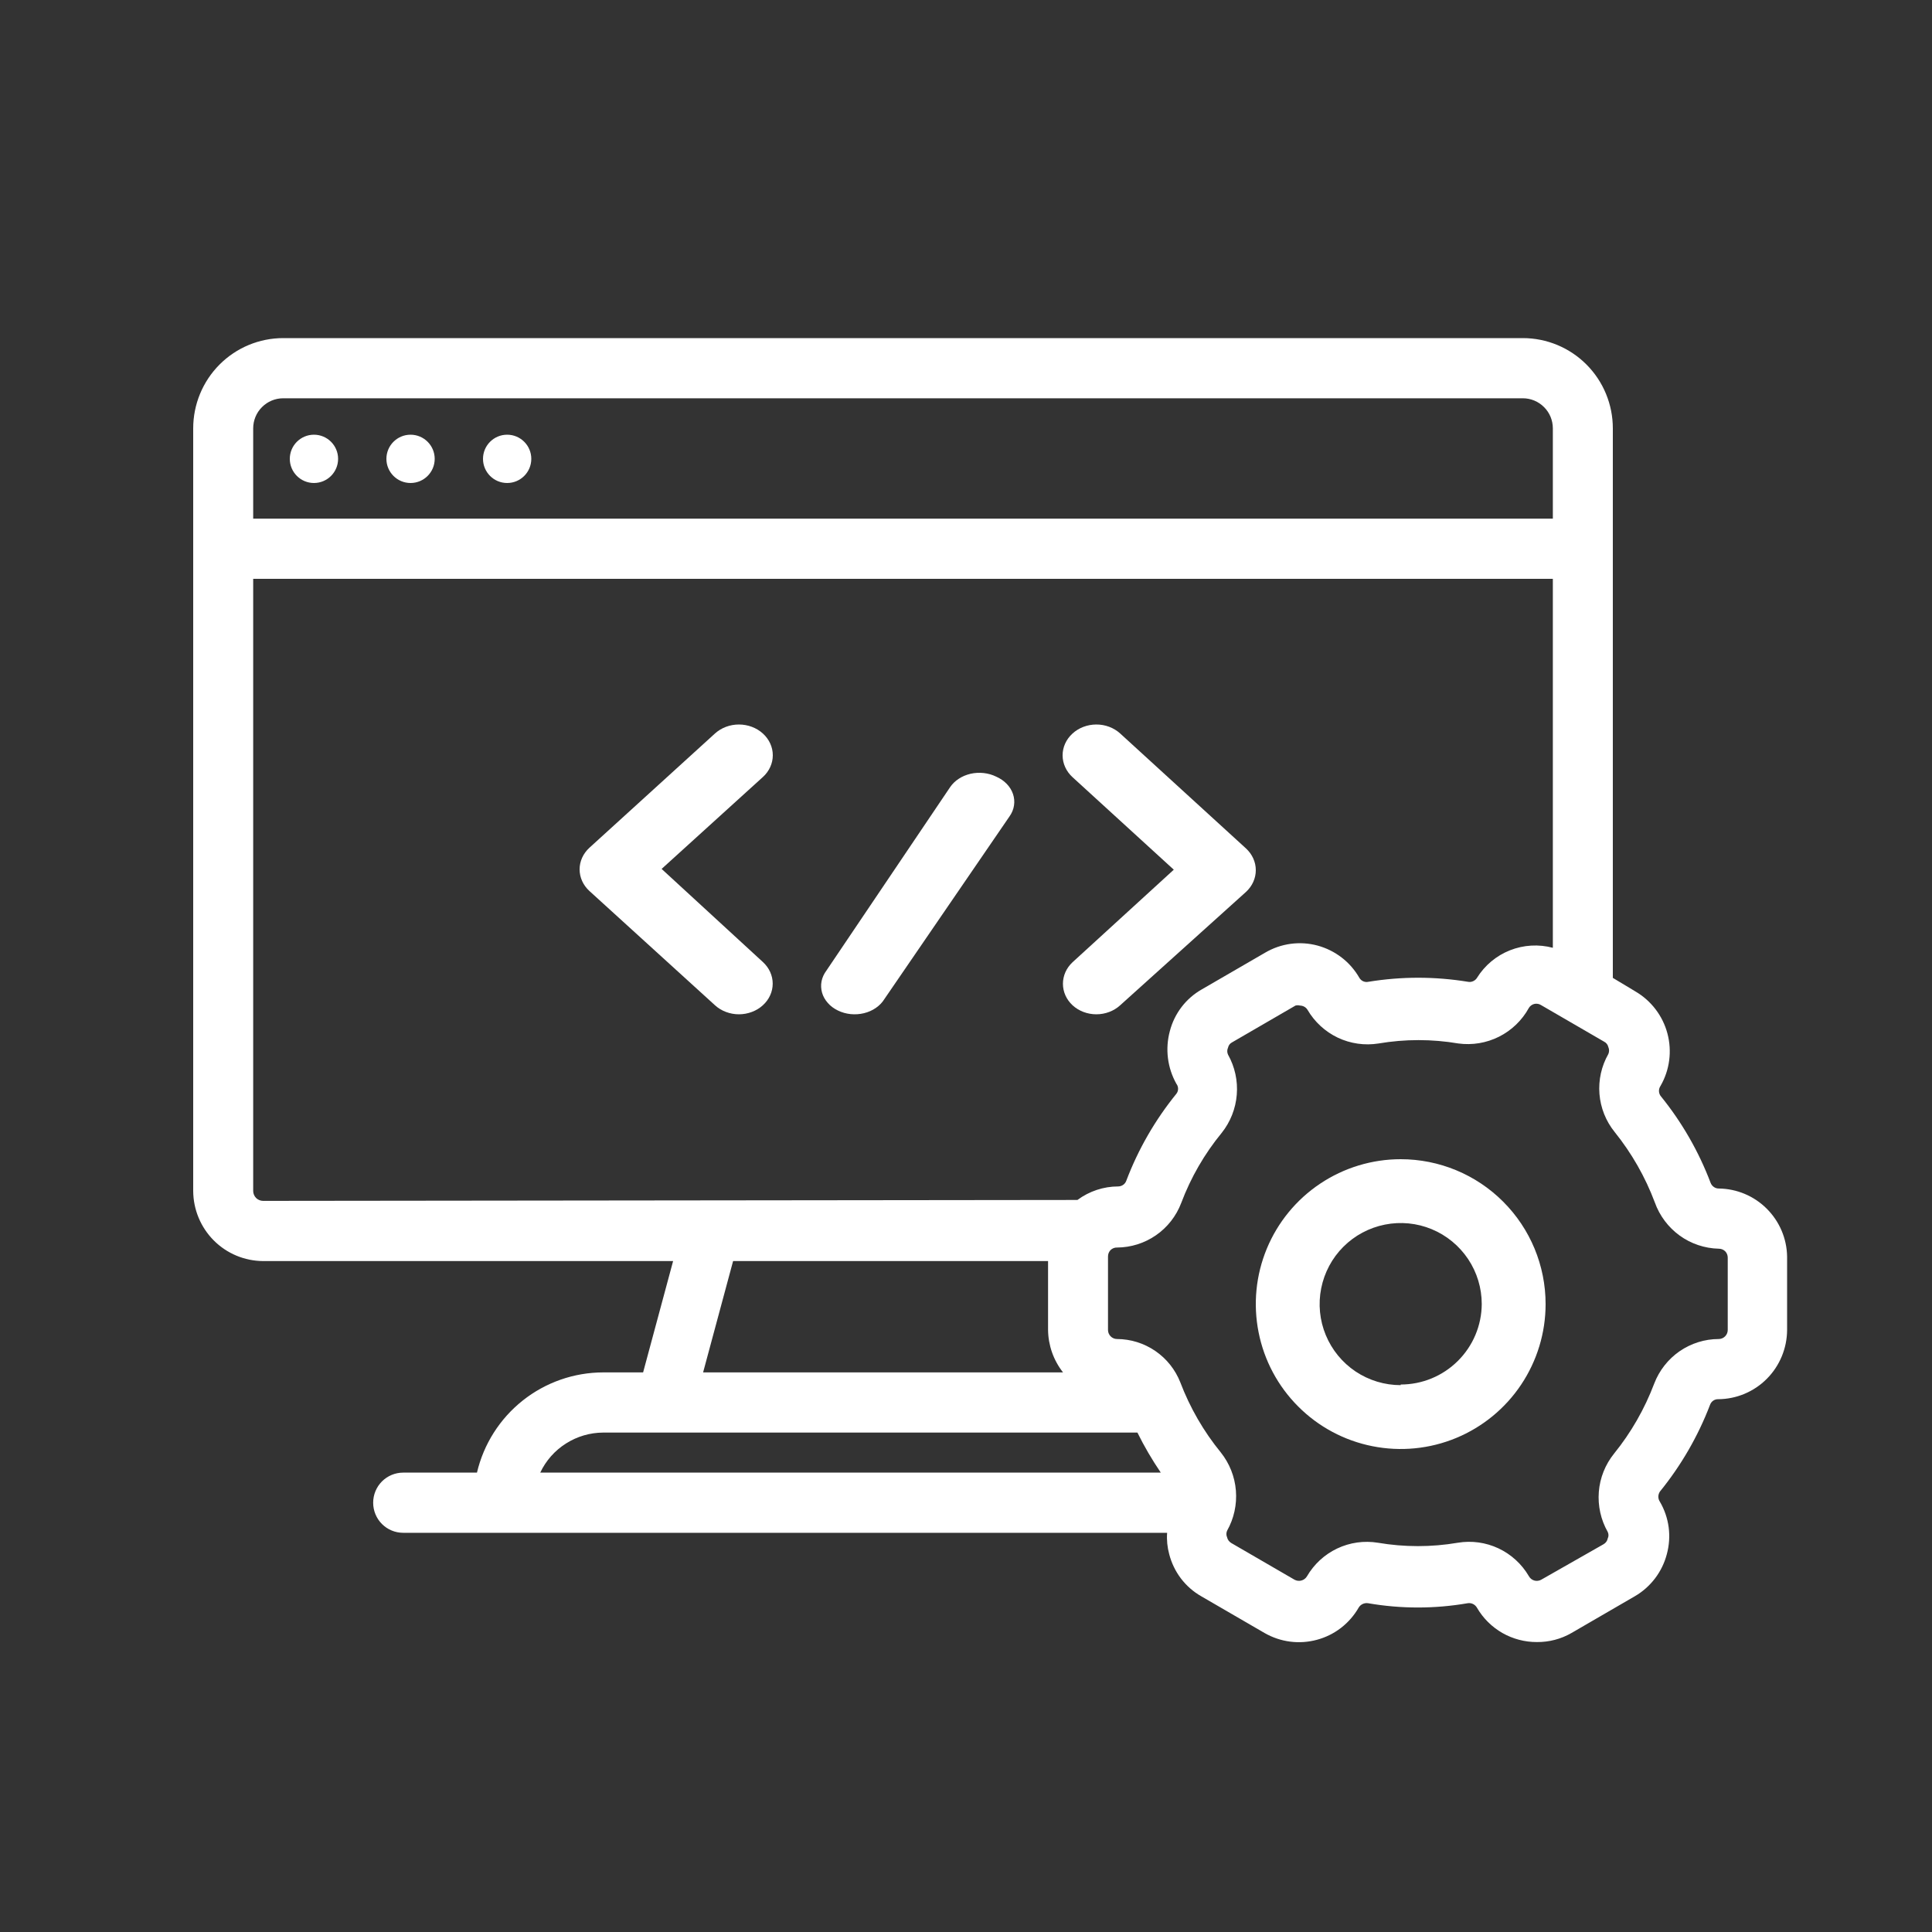 <?xml version="1.0" encoding="UTF-8"?>
<svg width="40px" height="40px" viewBox="0 0 40 40" version="1.1" xmlns="http://www.w3.org/2000/svg" xmlns:xlink="http://www.w3.org/1999/xlink">
    <rect x="0" y="0" width="40" height="40" fill="#333333" stroke="none"/>
    <title>1</title>
    <g id="首页" stroke="none" stroke-width="1" fill="none" fill-rule="evenodd">
        <g transform="translate(-374, -707)" fill="#FFFFFF" fill-rule="nonzero" id="编组">
            <g transform="translate(351, 672)">
                <g id="1" transform="translate(23, 35)">
                    <g id="编组-4" transform="translate(4, 7)">
                        <path d="M2.5,3 C2.776,3 3,2.776 3,2.5 C3,2.224 2.776,2 2.5,2 C2.224,2 2,2.224 2,2.5 C2,2.776 2.224,3 2.5,3 Z" id="路径"></path>
                        <path d="M6.5,3 C6.776,3 7,2.776 7,2.5 C7,2.224 6.776,2 6.5,2 C6.224,2 6,2.224 6,2.5 C6,2.776 6.224,3 6.5,3 Z" id="路径"></path>
                        <path d="M4.5,3 C4.776,3 5,2.776 5,2.5 C5,2.224 4.776,2 4.5,2 C4.224,2 4,2.224 4,2.5 C4,2.776 4.224,3 4.5,3 Z" id="路径"></path>
                        <path d="M9.698,10.99 L11.795,9.087 C11.926,8.968 12,8.806 12,8.637 C12,8.468 11.926,8.306 11.795,8.187 C11.663,8.067 11.485,8 11.298,8 C11.112,8 10.934,8.067 10.802,8.187 L8.203,10.552 C8.073,10.671 8,10.832 8,10.999 C8,11.167 8.073,11.328 8.203,11.447 L10.802,13.812 C10.867,13.872 10.945,13.919 11.03,13.951 C11.115,13.983 11.206,14 11.298,14 C11.391,14 11.482,13.983 11.567,13.951 C11.652,13.919 11.73,13.872 11.795,13.812 C11.925,13.694 11.998,13.533 11.998,13.365 C11.998,13.198 11.925,13.037 11.795,12.918 L9.698,10.99 Z" id="路径"></path>
                        <path d="M18.207,13.814 C18.337,13.933 18.514,14 18.699,14 C18.883,14 19.061,13.933 19.191,13.814 L21.797,11.466 C21.927,11.346 22,11.185 22,11.016 C22,10.847 21.927,10.686 21.797,10.566 L19.191,8.185 C19.06,8.066 18.882,7.999 18.696,8 C18.511,8.001 18.334,8.068 18.203,8.189 C18.072,8.309 17.999,8.472 18,8.641 C18.001,8.81 18.075,8.972 18.207,9.092 L20.302,11.006 L18.207,12.921 C18.078,13.04 18.007,13.201 18.007,13.368 C18.007,13.535 18.078,13.695 18.207,13.814 Z" id="路径"></path>
                        <path d="M16.624,9.079 C16.545,9.04 16.457,9.015 16.366,9.005 C16.276,8.995 16.183,9 16.095,9.02 C16.006,9.041 15.923,9.075 15.851,9.123 C15.778,9.17 15.718,9.229 15.672,9.296 L13.108,13.098 C13.058,13.165 13.024,13.24 13.009,13.318 C12.994,13.396 12.998,13.476 13.02,13.553 C13.042,13.63 13.083,13.702 13.139,13.765 C13.195,13.829 13.266,13.882 13.347,13.921 C13.428,13.961 13.518,13.986 13.611,13.996 C13.704,14.005 13.798,13.999 13.888,13.977 C13.978,13.955 14.062,13.918 14.135,13.867 C14.207,13.817 14.267,13.755 14.31,13.685 L16.902,9.901 C16.951,9.832 16.982,9.755 16.994,9.676 C17.006,9.597 16.999,9.516 16.973,9.439 C16.947,9.362 16.903,9.291 16.843,9.229 C16.783,9.167 16.708,9.116 16.624,9.079 Z" id="路径"></path>
                        <path d="M31.584,17.607 C31.548,17.607 31.512,17.596 31.482,17.574 C31.452,17.553 31.429,17.523 31.416,17.489 C31.169,16.837 30.819,16.229 30.379,15.688 C30.359,15.658 30.347,15.622 30.347,15.586 C30.347,15.549 30.359,15.513 30.379,15.483 C30.569,15.154 30.62,14.763 30.522,14.396 C30.424,14.029 30.185,13.717 29.858,13.526 L29.392,13.246 L29.392,1.869 C29.392,1.373 29.196,0.898 28.846,0.547 C28.497,0.197 28.023,0 27.529,0 L1.863,0 C1.369,0 0.895,0.197 0.546,0.547 C0.196,0.898 0,1.373 0,1.869 L0,17.657 C0.002,18.042 0.155,18.41 0.426,18.682 C0.697,18.954 1.064,19.107 1.447,19.109 L9.936,19.109 L9.315,21.414 L8.489,21.414 C7.884,21.415 7.297,21.62 6.823,21.996 C6.348,22.373 6.014,22.898 5.875,23.489 L4.347,23.489 C4.182,23.489 4.024,23.555 3.908,23.671 C3.791,23.788 3.726,23.947 3.726,24.112 C3.726,24.277 3.791,24.436 3.908,24.553 C4.024,24.669 4.182,24.735 4.347,24.735 L20.164,24.735 C20.153,24.884 20.168,25.033 20.207,25.177 C20.254,25.36 20.337,25.532 20.451,25.682 C20.565,25.831 20.708,25.957 20.872,26.05 L22.182,26.81 C22.345,26.903 22.524,26.964 22.71,26.988 C22.896,27.012 23.085,26.999 23.266,26.95 C23.448,26.901 23.617,26.817 23.766,26.702 C23.914,26.587 24.039,26.443 24.132,26.28 C24.152,26.248 24.181,26.223 24.215,26.208 C24.25,26.192 24.288,26.187 24.325,26.193 C25.007,26.311 25.704,26.311 26.386,26.193 C26.424,26.187 26.463,26.192 26.497,26.209 C26.532,26.226 26.56,26.253 26.579,26.286 C26.705,26.504 26.887,26.684 27.105,26.809 C27.323,26.933 27.57,26.998 27.821,26.997 C28.071,26.999 28.318,26.935 28.535,26.81 L29.845,26.05 C30.008,25.956 30.15,25.83 30.265,25.68 C30.379,25.53 30.462,25.36 30.51,25.177 C30.559,24.996 30.572,24.807 30.548,24.621 C30.523,24.435 30.462,24.255 30.367,24.093 C30.346,24.062 30.334,24.025 30.334,23.987 C30.334,23.95 30.346,23.913 30.367,23.881 C30.805,23.342 31.155,22.737 31.404,22.087 C31.416,22.052 31.438,22.022 31.469,22 C31.499,21.979 31.535,21.968 31.572,21.969 C31.95,21.967 32.312,21.816 32.58,21.547 C32.847,21.279 32.998,20.915 33,20.536 L33,19.015 C32.994,18.642 32.842,18.286 32.577,18.023 C32.313,17.76 31.957,17.611 31.584,17.607 Z M1.242,1.869 C1.242,1.704 1.307,1.545 1.424,1.429 C1.54,1.312 1.698,1.246 1.863,1.246 L27.529,1.246 C27.694,1.246 27.852,1.312 27.968,1.429 C28.085,1.545 28.15,1.704 28.15,1.869 L28.15,3.738 L1.242,3.738 L1.242,1.869 Z M1.447,17.863 C1.42,17.863 1.393,17.857 1.369,17.847 C1.344,17.837 1.321,17.822 1.302,17.803 C1.283,17.783 1.268,17.761 1.258,17.736 C1.247,17.711 1.242,17.684 1.242,17.657 L1.242,4.984 L28.15,4.984 L28.15,12.623 C27.856,12.545 27.545,12.563 27.262,12.675 C26.979,12.787 26.74,12.987 26.579,13.246 C26.56,13.277 26.531,13.301 26.498,13.315 C26.465,13.33 26.428,13.334 26.393,13.327 C25.71,13.215 25.014,13.215 24.331,13.327 C24.295,13.335 24.258,13.331 24.225,13.317 C24.191,13.302 24.163,13.277 24.145,13.246 C24.051,13.083 23.927,12.939 23.778,12.825 C23.629,12.71 23.459,12.626 23.278,12.577 C23.097,12.528 22.908,12.516 22.722,12.541 C22.536,12.566 22.357,12.628 22.195,12.723 L20.884,13.483 C20.721,13.575 20.578,13.699 20.464,13.848 C20.35,13.997 20.267,14.167 20.22,14.349 C20.121,14.716 20.17,15.108 20.356,15.439 C20.379,15.469 20.391,15.505 20.391,15.542 C20.391,15.579 20.379,15.615 20.356,15.645 C19.917,16.185 19.566,16.793 19.319,17.445 C19.307,17.48 19.284,17.51 19.254,17.531 C19.224,17.552 19.188,17.563 19.152,17.564 C18.848,17.564 18.552,17.662 18.307,17.844 L1.447,17.863 Z M18.009,21.414 L10.557,21.414 L11.178,19.109 L17.699,19.109 L17.699,20.536 C17.703,20.855 17.812,21.164 18.009,21.414 Z M8.495,22.66 L19.549,22.66 C19.691,22.948 19.853,23.224 20.033,23.489 L7.185,23.489 C7.302,23.241 7.487,23.032 7.718,22.886 C7.949,22.739 8.216,22.661 8.489,22.66 L8.495,22.66 Z M31.771,20.536 C31.771,20.585 31.751,20.633 31.716,20.668 C31.681,20.703 31.634,20.723 31.584,20.723 C31.295,20.723 31.013,20.812 30.774,20.976 C30.536,21.141 30.353,21.374 30.249,21.645 C30.05,22.17 29.77,22.66 29.417,23.096 C29.235,23.322 29.125,23.597 29.102,23.886 C29.079,24.175 29.143,24.465 29.286,24.716 C29.296,24.738 29.302,24.761 29.302,24.785 C29.302,24.809 29.296,24.832 29.286,24.853 C29.281,24.878 29.271,24.902 29.256,24.922 C29.241,24.942 29.221,24.959 29.199,24.972 L27.908,25.707 C27.886,25.719 27.863,25.727 27.838,25.729 C27.813,25.732 27.789,25.73 27.765,25.723 C27.741,25.716 27.719,25.704 27.7,25.689 C27.681,25.673 27.665,25.654 27.653,25.632 C27.506,25.381 27.287,25.181 27.024,25.057 C26.762,24.934 26.468,24.893 26.181,24.941 C25.635,25.034 25.076,25.034 24.53,24.941 C24.243,24.894 23.948,24.935 23.685,25.06 C23.423,25.184 23.204,25.386 23.058,25.638 C23.032,25.68 22.991,25.711 22.944,25.723 C22.897,25.736 22.846,25.73 22.803,25.707 L21.493,24.947 C21.471,24.934 21.452,24.917 21.437,24.897 C21.422,24.877 21.411,24.853 21.406,24.829 C21.396,24.807 21.391,24.784 21.391,24.76 C21.391,24.736 21.396,24.713 21.406,24.691 C21.548,24.439 21.611,24.15 21.588,23.861 C21.565,23.573 21.456,23.298 21.276,23.072 C20.92,22.636 20.637,22.146 20.437,21.62 C20.333,21.356 20.153,21.13 19.919,20.97 C19.685,20.81 19.41,20.724 19.127,20.723 C19.077,20.723 19.03,20.703 18.995,20.668 C18.96,20.633 18.94,20.585 18.94,20.536 L18.94,19.015 C18.94,18.991 18.944,18.966 18.953,18.943 C18.962,18.92 18.976,18.899 18.993,18.881 C19.011,18.864 19.032,18.85 19.055,18.841 C19.078,18.832 19.102,18.828 19.127,18.829 C19.415,18.827 19.697,18.739 19.934,18.574 C20.171,18.41 20.353,18.177 20.456,17.906 C20.654,17.38 20.937,16.889 21.294,16.455 C21.474,16.229 21.583,15.953 21.606,15.665 C21.63,15.376 21.566,15.087 21.425,14.835 C21.414,14.812 21.409,14.788 21.409,14.763 C21.409,14.738 21.414,14.714 21.425,14.691 C21.43,14.667 21.44,14.645 21.455,14.625 C21.47,14.606 21.489,14.59 21.512,14.579 L22.822,13.819 C22.852,13.811 22.884,13.811 22.915,13.819 C22.946,13.82 22.977,13.828 23.004,13.843 C23.031,13.858 23.054,13.88 23.07,13.906 C23.217,14.158 23.436,14.359 23.698,14.484 C23.961,14.608 24.255,14.65 24.542,14.604 C25.089,14.511 25.647,14.511 26.194,14.604 C26.483,14.643 26.776,14.594 27.037,14.463 C27.297,14.332 27.512,14.125 27.653,13.869 C27.665,13.848 27.681,13.831 27.701,13.816 C27.72,13.802 27.741,13.792 27.764,13.786 C27.788,13.78 27.812,13.779 27.835,13.783 C27.859,13.786 27.881,13.794 27.902,13.807 L29.212,14.567 C29.234,14.578 29.253,14.593 29.268,14.613 C29.283,14.632 29.294,14.655 29.299,14.679 C29.309,14.702 29.314,14.726 29.314,14.751 C29.314,14.775 29.309,14.8 29.299,14.822 C29.156,15.073 29.092,15.361 29.115,15.649 C29.138,15.937 29.248,16.212 29.429,16.436 C29.782,16.875 30.063,17.367 30.261,17.894 C30.359,18.169 30.538,18.408 30.774,18.58 C31.01,18.751 31.293,18.846 31.584,18.853 C31.609,18.853 31.633,18.857 31.656,18.866 C31.679,18.875 31.7,18.889 31.718,18.906 C31.735,18.924 31.749,18.945 31.758,18.968 C31.767,18.991 31.771,19.016 31.771,19.04 L31.771,20.536 Z" id="形状"></path>
                        <path d="M25,17 C24.407,17 23.827,17.176 23.333,17.506 C22.84,17.835 22.455,18.304 22.228,18.852 C22.001,19.4 21.942,20.003 22.058,20.585 C22.173,21.167 22.459,21.702 22.879,22.121 C23.298,22.541 23.833,22.827 24.415,22.942 C24.997,23.058 25.6,22.999 26.148,22.772 C26.696,22.545 27.165,22.16 27.494,21.667 C27.824,21.173 28,20.593 28,20 C28,19.204 27.684,18.441 27.121,17.879 C26.559,17.316 25.796,17 25,17 Z M25,21.678 C24.668,21.678 24.344,21.58 24.067,21.396 C23.791,21.211 23.576,20.949 23.449,20.642 C23.322,20.336 23.289,19.998 23.354,19.673 C23.419,19.347 23.578,19.048 23.813,18.813 C24.048,18.578 24.347,18.419 24.673,18.354 C24.998,18.289 25.336,18.322 25.642,18.449 C25.949,18.576 26.211,18.792 26.396,19.068 C26.58,19.344 26.678,19.668 26.678,20 C26.675,20.443 26.497,20.866 26.182,21.178 C25.868,21.49 25.443,21.665 25,21.665 L25,21.678 Z" id="形状"></path>
                    </g>
                </g>
            </g>
        </g>
    </g>
</svg>